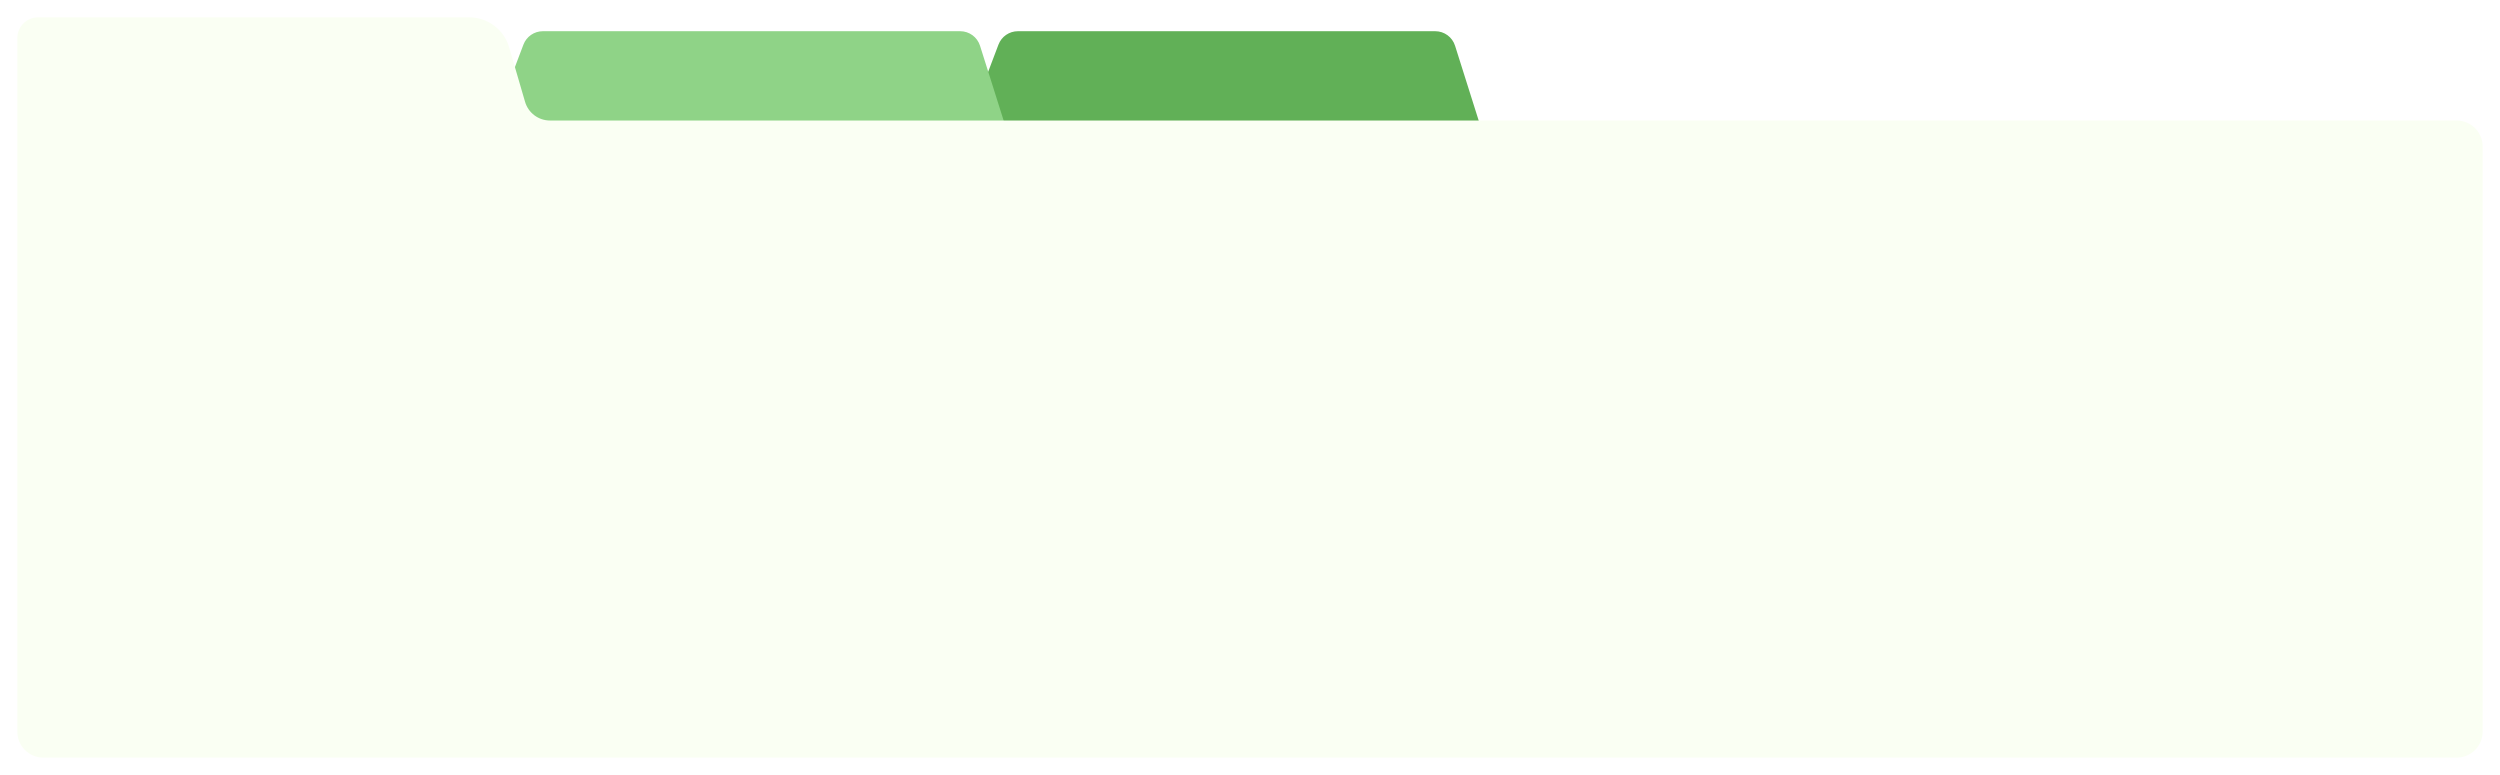 <svg width="1442" height="447" viewBox="0 0 1442 447" fill="none" xmlns="http://www.w3.org/2000/svg">
<g clip-path="url(#clip0_1_2)">
<path d="M575.909 25.747C577.676 21.084 582.143 18 587.13 18H827.835C833.07 18 837.701 21.394 839.278 26.386L854 73H558L575.909 25.747Z" fill="#61B057"/>
<g filter="url(#filter0_d_1_2)">
<path d="M301.909 25.747C303.676 21.084 308.143 18 313.13 18H553.835C559.07 18 563.701 21.394 565.278 26.386L580 73H284L301.909 25.747Z" fill="#8FD387"/>
</g>
<g filter="url(#filter1_d_1_2)">
<path fill-rule="evenodd" clip-rule="evenodd" d="M22 10C15.373 10 10 15.373 10 22V69.516V422C10 430.284 16.716 437 25 437H1417C1425.28 437 1432 430.284 1432 422V84.516C1432 76.231 1425.28 69.516 1417 69.516H317.248C310.582 69.516 304.716 65.117 302.849 58.718L293.671 27.276C290.683 17.038 281.298 10 270.633 10H22Z" fill="#FAFFF3"/>
</g>
</g>
<defs>
<filter id="filter0_d_1_2" x="274" y="8" width="316" height="75" filterUnits="userSpaceOnUse" color-interpolation-filters="sRGB">
<feFlood flood-opacity="0" result="BackgroundImageFix"/>
<feColorMatrix in="SourceAlpha" type="matrix" values="0 0 0 0 0 0 0 0 0 0 0 0 0 0 0 0 0 0 127 0" result="hardAlpha"/>
<feOffset/>
<feGaussianBlur stdDeviation="5"/>
<feComposite in2="hardAlpha" operator="out"/>
<feColorMatrix type="matrix" values="0 0 0 0 0 0 0 0 0 0 0 0 0 0 0 0 0 0 0.2 0"/>
<feBlend mode="normal" in2="BackgroundImageFix" result="effect1_dropShadow_1_2"/>
<feBlend mode="normal" in="SourceGraphic" in2="effect1_dropShadow_1_2" result="shape"/>
</filter>
<filter id="filter1_d_1_2" x="0" y="0" width="1442" height="447" filterUnits="userSpaceOnUse" color-interpolation-filters="sRGB">
<feFlood flood-opacity="0" result="BackgroundImageFix"/>
<feColorMatrix in="SourceAlpha" type="matrix" values="0 0 0 0 0 0 0 0 0 0 0 0 0 0 0 0 0 0 127 0" result="hardAlpha"/>
<feOffset/>
<feGaussianBlur stdDeviation="5"/>
<feComposite in2="hardAlpha" operator="out"/>
<feColorMatrix type="matrix" values="0 0 0 0 0 0 0 0 0 0 0 0 0 0 0 0 0 0 0.1 0"/>
<feBlend mode="normal" in2="BackgroundImageFix" result="effect1_dropShadow_1_2"/>
<feBlend mode="normal" in="SourceGraphic" in2="effect1_dropShadow_1_2" result="shape"/>
</filter>
<clipPath id="clip0_1_2">
<rect width="1442" height="447" fill="white"/>
</clipPath>
</defs>
</svg>
